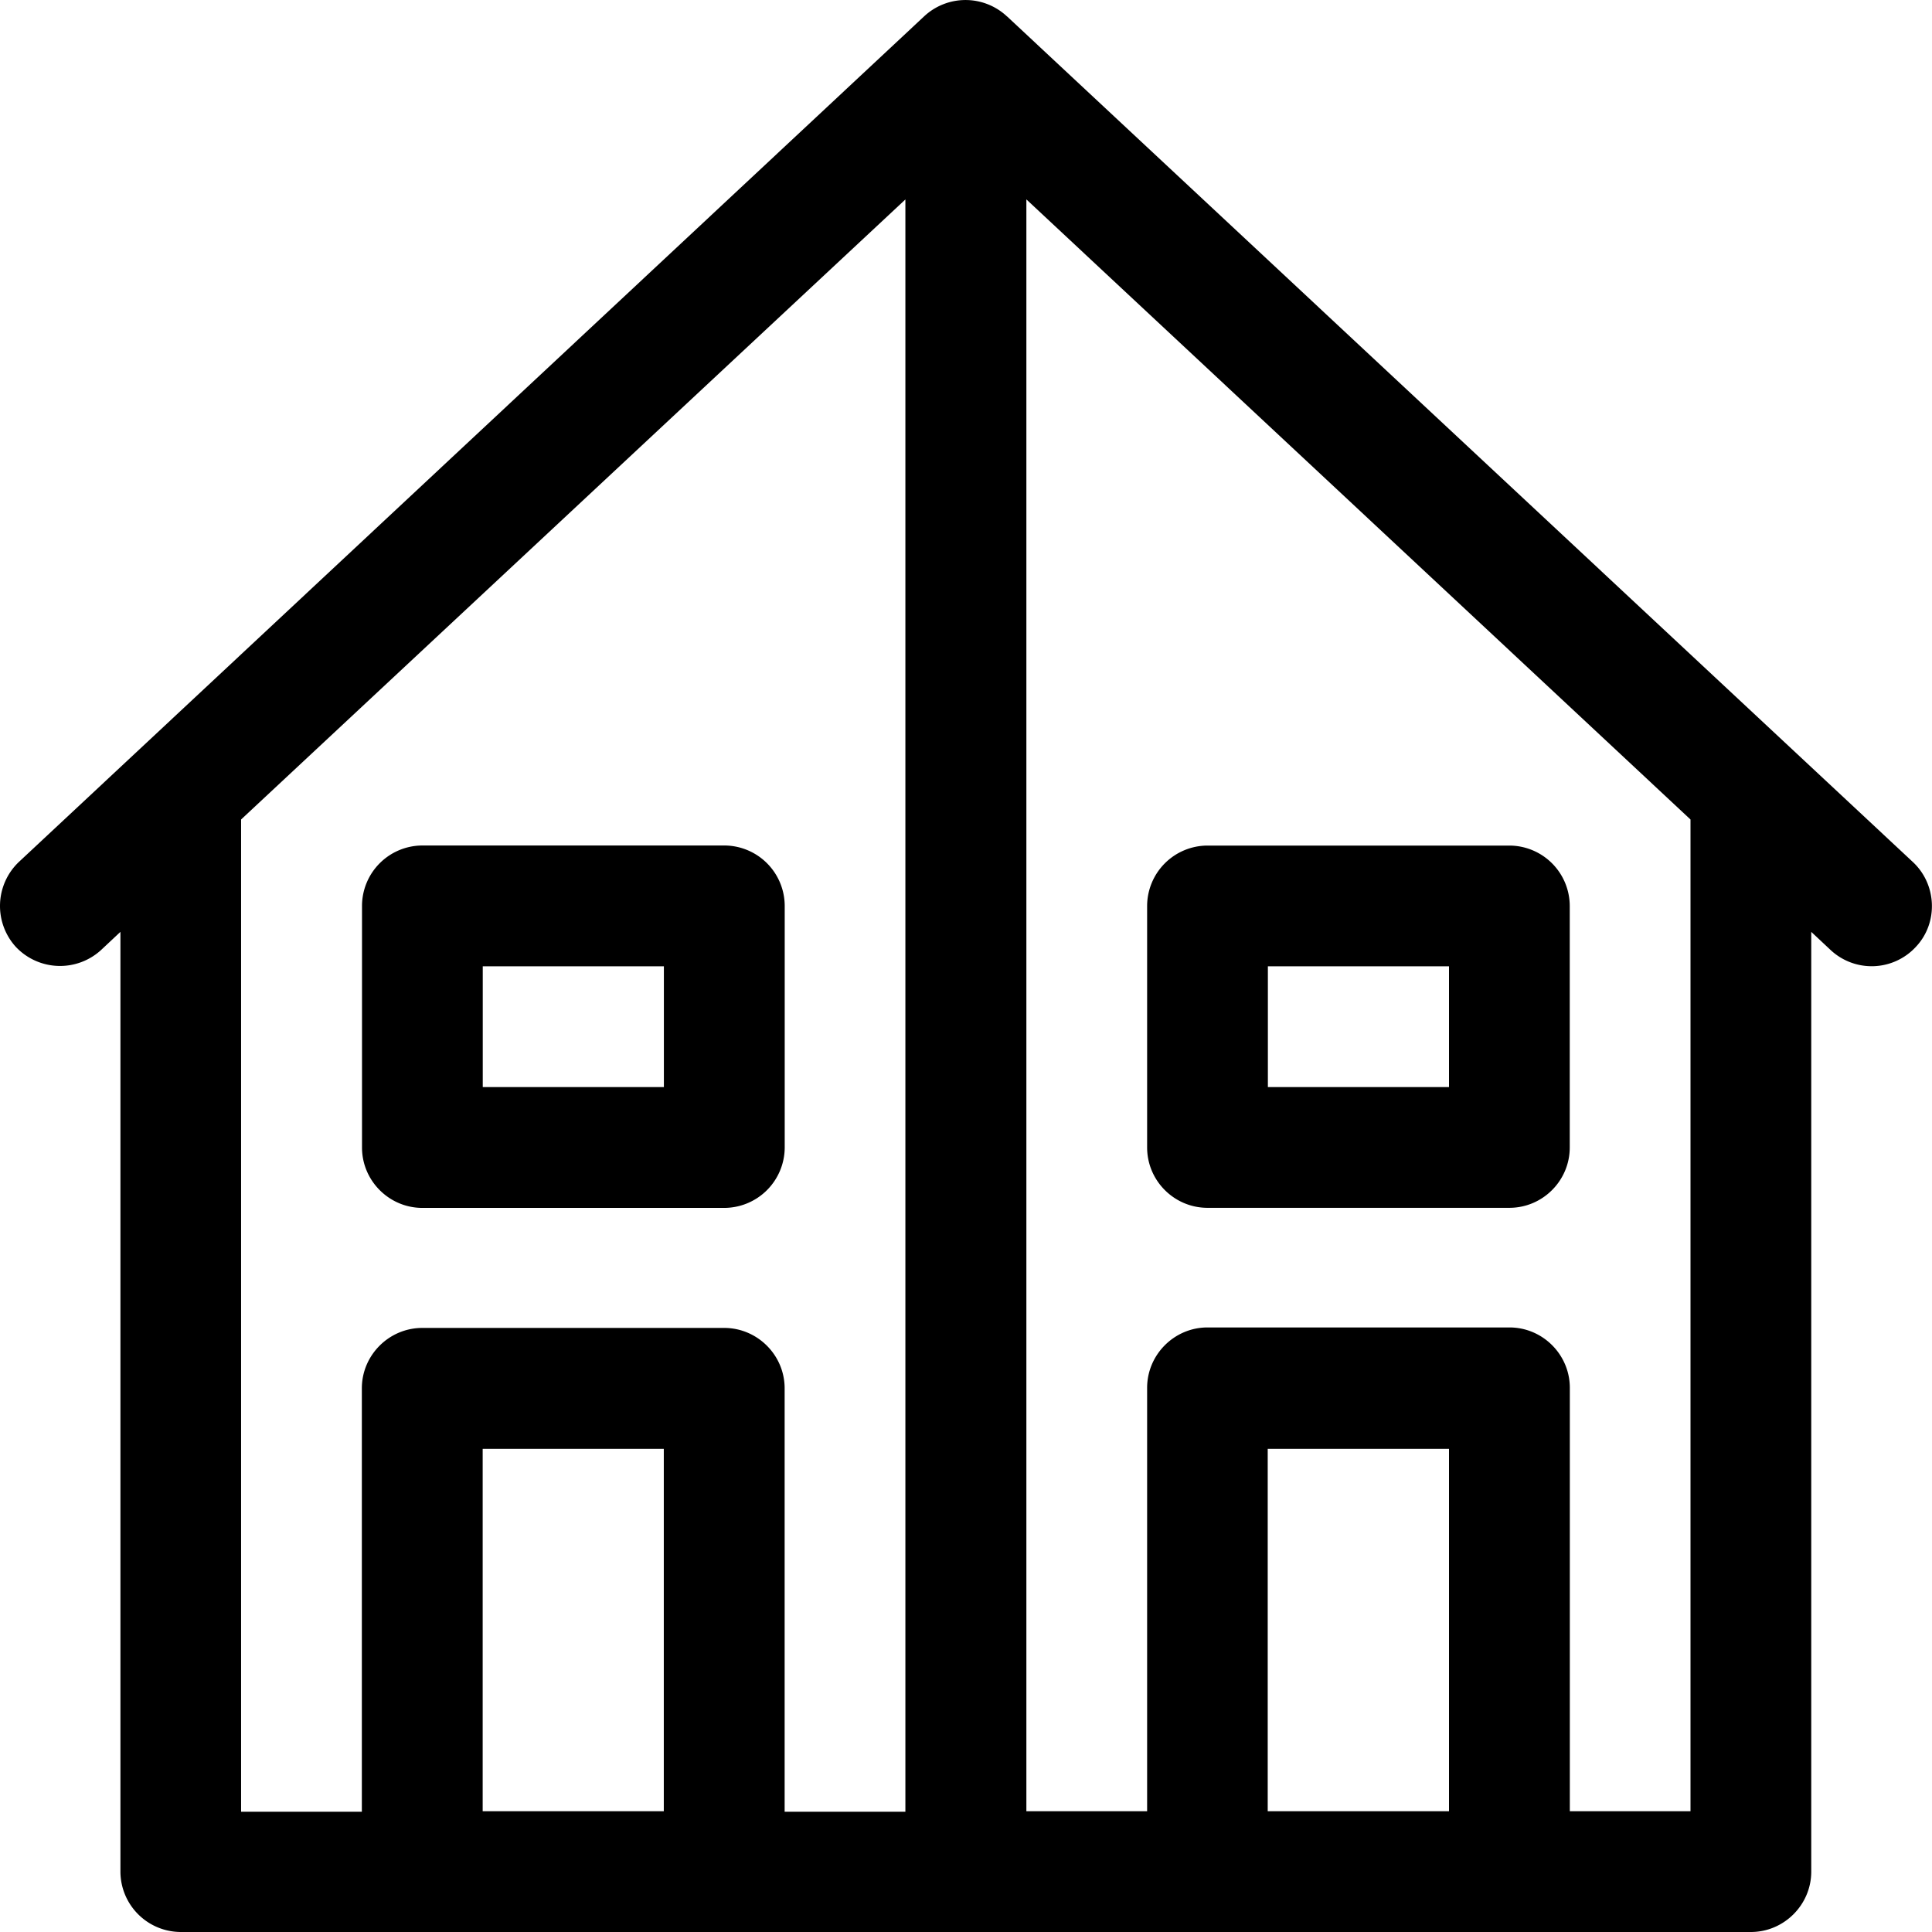<svg width="24" height="24" viewBox="0 0 24 24" fill="none" xmlns="http://www.w3.org/2000/svg"><path fill-rule="evenodd" clip-rule="evenodd" d="M12.509.203 23.76 10.706c.3.277.323.758.038 1.058a.747.747 0 0 1-1.058.037l-.24-.225V23.25c0 .412-.338.75-.75.75H2.246a.752.752 0 0 1-.75-.75V11.576l-.24.225a.755.755 0 0 1-1.058-.037.755.755 0 0 1 .038-1.058L11.48.203a.753.753 0 0 1 1.028 0Zm-1.26 2.273L2.995 10.18v12.326h1.5v-5.26c0-.412.338-.75.751-.75h3.75c.413 0 .751.338.751.75v5.26h1.5V2.476ZM5.996 17.998V22.5h2.25v-4.502h-2.25Zm9.752 0V22.5H18v-4.502h-2.25ZM19.5 22.5H21V10.18l-8.25-7.703V22.5h1.5v-5.26c0-.412.338-.75.75-.75h3.751c.413 0 .75.338.75.75v5.26ZM5.247 15.005h3.75a.753.753 0 0 0 .751-.75v-3.002a.752.752 0 0 0-.75-.75H5.247a.752.752 0 0 0-.75.75v3.002c0 .412.337.75.75.75Zm.75-3.001h2.25v1.5h-2.25v-1.5Zm9.002 3h3.751c.413 0 .75-.337.75-.75v-3a.752.752 0 0 0-.75-.75H15a.752.752 0 0 0-.75.75v3c0 .413.337.75.75.75Zm.75-3H18v1.5h-2.25v-1.5Z" fill="currentColor"/></svg>